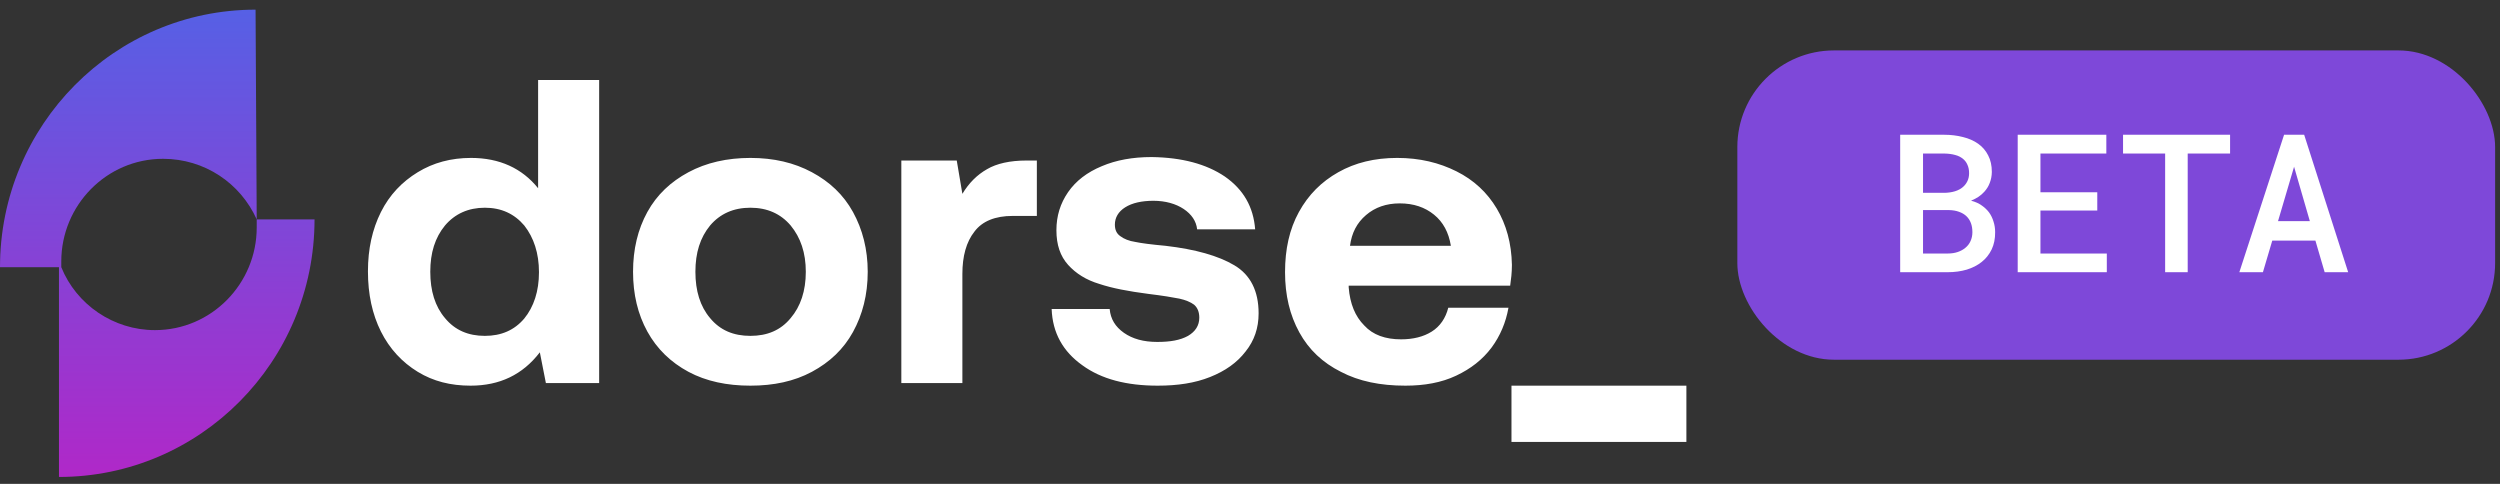 <svg width="124" height="24" viewBox="0 0 124 24" fill="none" xmlns="http://www.w3.org/2000/svg">
<rect x="0" y="0" width="124" height="24" fill="#333333" stroke="none"/>
<rect x="86.172" y="2.501" width="37.586" height="15.341" rx="4.794" fill="#7E48D9"/>
<path d="M94.249 13.501H96.609C96.946 13.501 97.258 13.459 97.545 13.375C97.835 13.287 98.085 13.159 98.294 12.991C98.503 12.825 98.667 12.619 98.786 12.373C98.904 12.126 98.962 11.841 98.959 11.516C98.959 11.332 98.933 11.157 98.879 10.992C98.829 10.823 98.754 10.67 98.655 10.533C98.558 10.405 98.438 10.291 98.294 10.191C98.151 10.088 97.977 10.01 97.775 9.957V9.947C97.912 9.891 98.032 9.829 98.135 9.76C98.241 9.688 98.336 9.606 98.421 9.512C98.539 9.384 98.63 9.237 98.692 9.072C98.758 8.903 98.792 8.722 98.795 8.529C98.795 8.211 98.734 7.936 98.612 7.705C98.494 7.471 98.329 7.279 98.116 7.129C97.904 6.979 97.653 6.868 97.362 6.797C97.072 6.722 96.762 6.684 96.431 6.684H94.249V13.501ZM95.382 10.42H96.674C96.858 10.424 97.022 10.452 97.166 10.505C97.309 10.555 97.431 10.626 97.531 10.72C97.631 10.814 97.706 10.928 97.756 11.062C97.806 11.193 97.831 11.344 97.831 11.516C97.831 11.678 97.799 11.826 97.737 11.961C97.678 12.092 97.592 12.203 97.48 12.293C97.376 12.38 97.252 12.449 97.105 12.499C96.958 12.549 96.796 12.574 96.618 12.574H95.382V10.42ZM95.382 9.564V7.616H96.445C96.638 7.619 96.815 7.642 96.974 7.686C97.133 7.727 97.266 7.794 97.372 7.887C97.466 7.962 97.537 8.059 97.587 8.178C97.64 8.293 97.667 8.431 97.667 8.59C97.667 8.74 97.639 8.872 97.582 8.988C97.526 9.103 97.45 9.202 97.353 9.283C97.247 9.373 97.116 9.442 96.96 9.489C96.807 9.535 96.638 9.56 96.454 9.564H95.382ZM104.025 10.444V9.535H101.206V7.616H104.474V6.684H100.078V13.501H104.498V12.574H101.206V10.444H104.025ZM110.612 7.616V6.684H105.303V7.616H107.391V13.501H108.51V7.616H110.612ZM114.844 11.933L115.303 13.501H116.469L114.287 6.684H113.29L111.071 13.501H112.241L112.705 11.933H114.844ZM112.99 10.968L113.786 8.271L114.568 10.968H112.99Z" fill="white"/>
<path d="M29.718 3.967H26.69V9.336C25.895 8.348 24.779 7.833 23.361 7.833C22.373 7.833 21.493 8.069 20.72 8.542C19.947 9.014 19.324 9.658 18.894 10.517C18.465 11.376 18.25 12.343 18.25 13.459C18.25 14.598 18.465 15.585 18.894 16.444C19.324 17.303 19.947 17.969 20.72 18.442C21.493 18.914 22.352 19.129 23.34 19.129C24.779 19.129 25.917 18.592 26.776 17.475L27.076 19H29.718V3.967ZM26.003 15.8C25.509 16.38 24.864 16.659 24.048 16.659C23.232 16.659 22.567 16.38 22.073 15.779C21.579 15.199 21.342 14.426 21.342 13.481C21.342 12.536 21.579 11.784 22.073 11.183C22.567 10.603 23.232 10.303 24.048 10.303C24.864 10.303 25.509 10.603 26.003 11.183C26.475 11.784 26.733 12.557 26.733 13.502C26.733 14.447 26.475 15.22 26.003 15.8ZM34.148 18.442C35.029 18.914 36.06 19.129 37.219 19.129C38.379 19.129 39.388 18.914 40.269 18.442C41.149 17.969 41.836 17.325 42.309 16.466C42.781 15.607 43.039 14.619 43.039 13.481C43.039 12.364 42.781 11.376 42.309 10.517C41.836 9.658 41.149 9.014 40.269 8.542C39.388 8.069 38.379 7.833 37.219 7.833C36.06 7.833 35.029 8.069 34.148 8.542C33.268 9.014 32.581 9.658 32.108 10.517C31.636 11.376 31.399 12.364 31.399 13.481C31.399 14.598 31.636 15.585 32.108 16.444C32.581 17.303 33.268 17.969 34.148 18.442ZM39.216 15.779C38.722 16.38 38.057 16.659 37.219 16.659C36.382 16.659 35.716 16.38 35.222 15.779C34.728 15.199 34.492 14.426 34.492 13.481C34.492 12.536 34.728 11.784 35.222 11.183C35.716 10.603 36.382 10.303 37.219 10.303C38.057 10.303 38.722 10.603 39.216 11.183C39.71 11.784 39.968 12.536 39.968 13.481C39.968 14.426 39.71 15.199 39.216 15.779ZM51.428 7.962H50.912C50.096 7.962 49.43 8.112 48.958 8.391C48.464 8.67 48.056 9.078 47.734 9.615L47.455 7.962H44.706V19H47.734V13.588C47.734 12.708 47.927 11.999 48.335 11.484C48.722 10.968 49.366 10.71 50.225 10.71H51.428V7.962ZM55.04 15.328H52.162C52.205 16.509 52.721 17.432 53.687 18.119C54.632 18.807 55.877 19.129 57.424 19.129C58.411 19.129 59.27 19 60.022 18.699C60.774 18.399 61.354 17.991 61.783 17.432C62.213 16.895 62.427 16.273 62.427 15.543C62.427 14.426 62.019 13.631 61.225 13.159C60.43 12.686 59.292 12.364 57.81 12.192C57.102 12.128 56.608 12.063 56.307 11.999C56.006 11.956 55.748 11.849 55.577 11.72C55.383 11.591 55.298 11.398 55.298 11.14C55.298 10.796 55.469 10.496 55.813 10.281C56.157 10.066 56.629 9.959 57.209 9.959C57.81 9.959 58.326 10.109 58.712 10.367C59.099 10.625 59.335 10.968 59.378 11.376H62.256C62.17 10.26 61.676 9.401 60.752 8.756C59.829 8.133 58.626 7.811 57.123 7.79C56.178 7.79 55.362 7.94 54.653 8.241C53.923 8.542 53.365 8.971 52.978 9.529C52.592 10.088 52.398 10.71 52.398 11.419C52.398 12.149 52.592 12.708 52.978 13.137C53.365 13.567 53.88 13.889 54.525 14.082C55.169 14.297 55.963 14.447 56.951 14.576C57.66 14.662 58.175 14.748 58.497 14.812C58.798 14.877 59.056 14.984 59.227 15.113C59.399 15.263 59.485 15.478 59.485 15.757C59.485 16.144 59.292 16.444 58.927 16.659C58.54 16.874 58.046 16.96 57.402 16.96C56.715 16.96 56.178 16.809 55.748 16.509C55.319 16.208 55.083 15.822 55.04 15.328ZM64.425 10.517C63.953 11.376 63.738 12.364 63.738 13.502C63.738 14.64 63.974 15.628 64.447 16.487C64.919 17.346 65.607 17.991 66.508 18.442C67.41 18.914 68.463 19.129 69.708 19.129C70.653 19.129 71.491 18.979 72.221 18.635C72.951 18.291 73.531 17.84 73.982 17.239C74.411 16.659 74.691 15.993 74.82 15.263H71.834C71.706 15.779 71.426 16.187 71.018 16.444C70.61 16.702 70.095 16.831 69.494 16.831C68.721 16.831 68.098 16.616 67.668 16.144C67.217 15.693 66.96 15.07 66.895 14.254V14.168H74.905C74.948 13.867 74.991 13.524 74.991 13.137C74.97 12.063 74.712 11.14 74.24 10.345C73.767 9.551 73.101 8.928 72.242 8.499C71.383 8.069 70.417 7.833 69.3 7.833C68.184 7.833 67.217 8.069 66.38 8.542C65.542 9.014 64.898 9.658 64.425 10.517ZM71.963 12.192H66.96C67.045 11.548 67.303 11.054 67.754 10.668C68.205 10.281 68.763 10.088 69.429 10.088C70.116 10.088 70.675 10.281 71.126 10.646C71.577 11.011 71.856 11.527 71.963 12.192ZM74.969 21.921H83.645V19.129H74.969V21.921Z" fill="white"/>
<path d="M12.733 10.883C12.733 10.998 12.733 11.114 12.733 11.287C12.733 14.062 10.496 16.374 7.686 16.374C5.621 16.374 3.786 15.102 3.04 13.253C3.04 13.137 3.04 13.079 3.04 12.964C3.04 10.189 5.277 7.877 8.087 7.877C10.152 7.877 11.93 9.091 12.733 10.883L12.676 0.479C5.678 0.479 0 6.201 0 13.253H2.925V23.657C9.923 23.657 15.601 17.935 15.601 10.883H12.733Z" fill="url(#paint0_linear_1413_11917)"/>
<defs>
<linearGradient id="paint0_linear_1413_11917" x1="7.8" y1="0.479" x2="7.8" y2="23.657" gradientUnits="userSpaceOnUse">
<stop stop-color="#5660E5"/>
<stop offset="1" stop-color="#B028C8"/>
</linearGradient>
</defs>
</svg>
